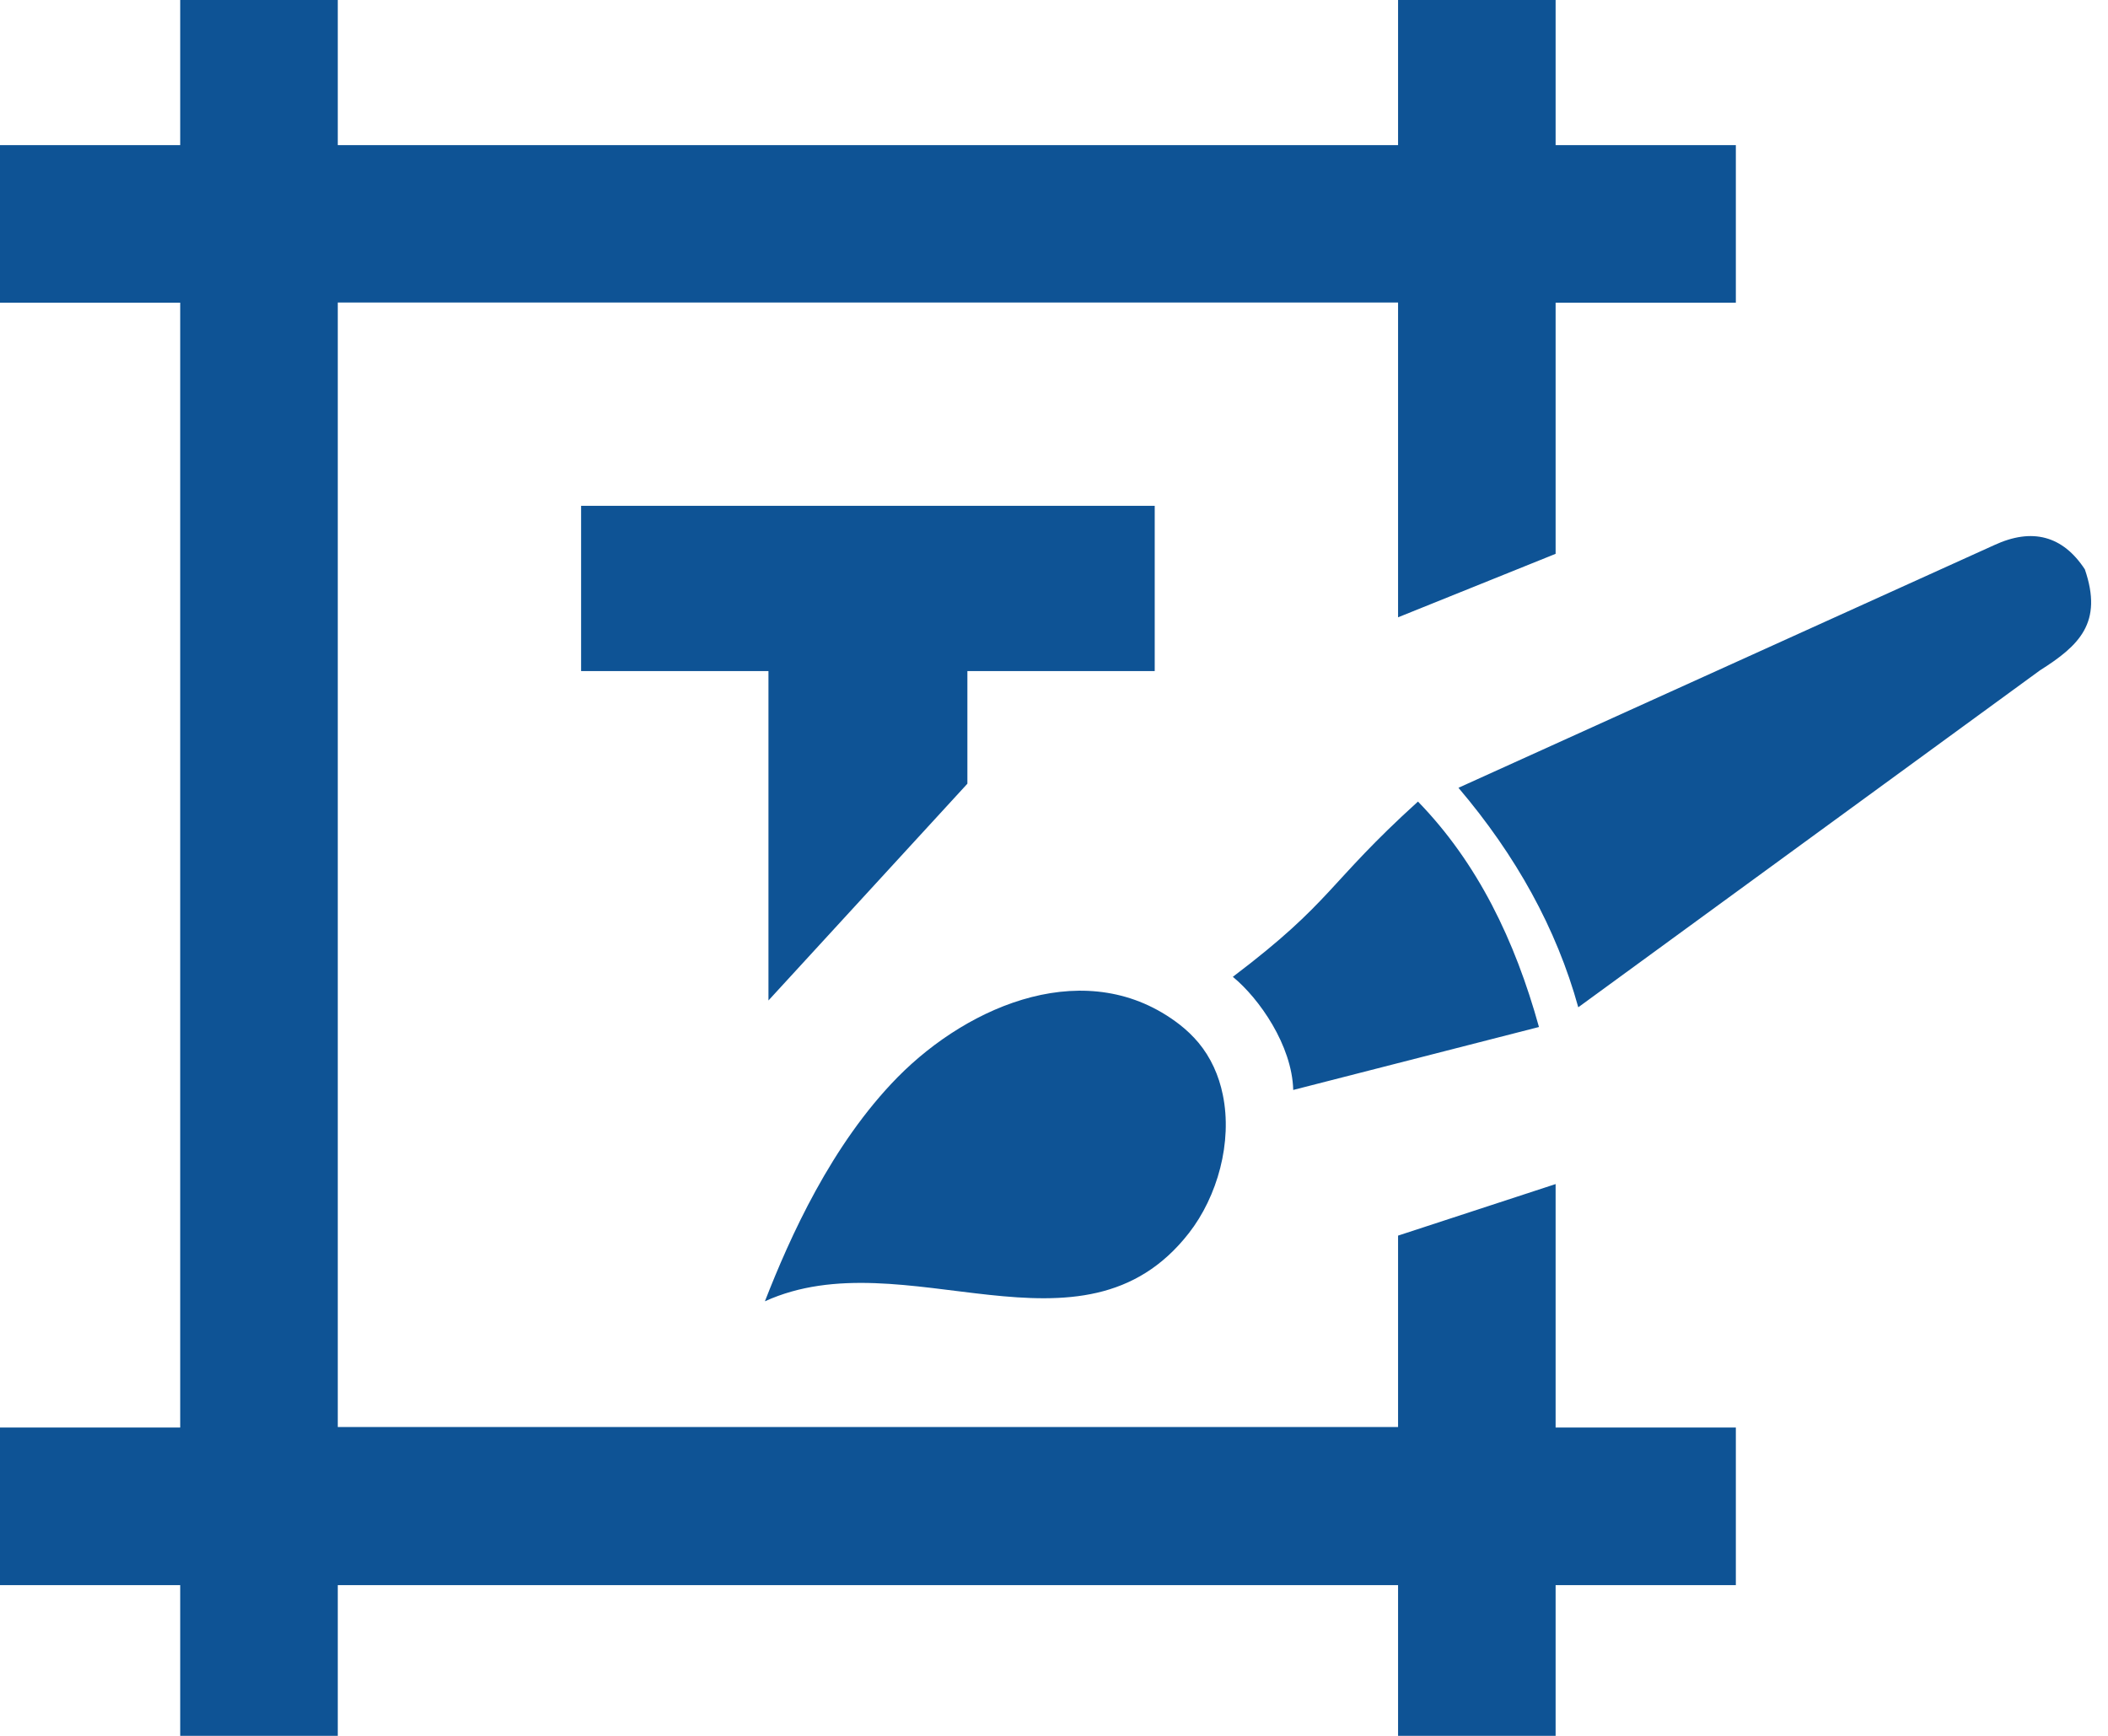<svg width="68" height="56" viewBox="0 0 68 56" fill="none" xmlns="http://www.w3.org/2000/svg">
<path d="M50.181 0V4.682H55.995V9.765H50.181V17.867L45.099 19.915V9.76H10.896V46.037H45.099V39.862L50.181 38.199V46.054H55.995V51.137H50.181V56H45.099V51.137H10.896V56H5.813V51.137H0V46.054H5.813V9.765H0V4.682H5.813V0H10.896V4.682H45.099V0H50.181ZM47.047 25.415C48.903 27.599 50.209 29.954 50.912 32.496L65.804 21.627C67.072 20.826 67.846 20.09 67.253 18.367C66.896 17.823 66.473 17.488 65.985 17.357C65.496 17.225 64.942 17.302 64.327 17.587L47.047 25.415ZM24.674 41.981C29.175 39.933 34.9 44.209 38.352 39.78C39.269 38.605 39.763 36.849 39.445 35.317C39.319 34.697 39.061 34.12 38.66 33.637C38.479 33.423 38.276 33.226 38.04 33.044C35.114 30.794 31.288 32.386 28.955 34.752C26.814 36.931 25.48 39.917 24.674 41.981ZM39.769 31.513C40.62 32.21 41.679 33.725 41.717 35.163L49.644 33.132C48.87 30.338 47.667 27.841 45.741 25.859C42.799 28.527 43.002 29.065 39.769 31.513ZM31.206 25.283L24.789 32.276V21.649H18.745V16.319H37.249V21.649H31.206V25.283Z" fill="#0E5395"/>
</svg>
